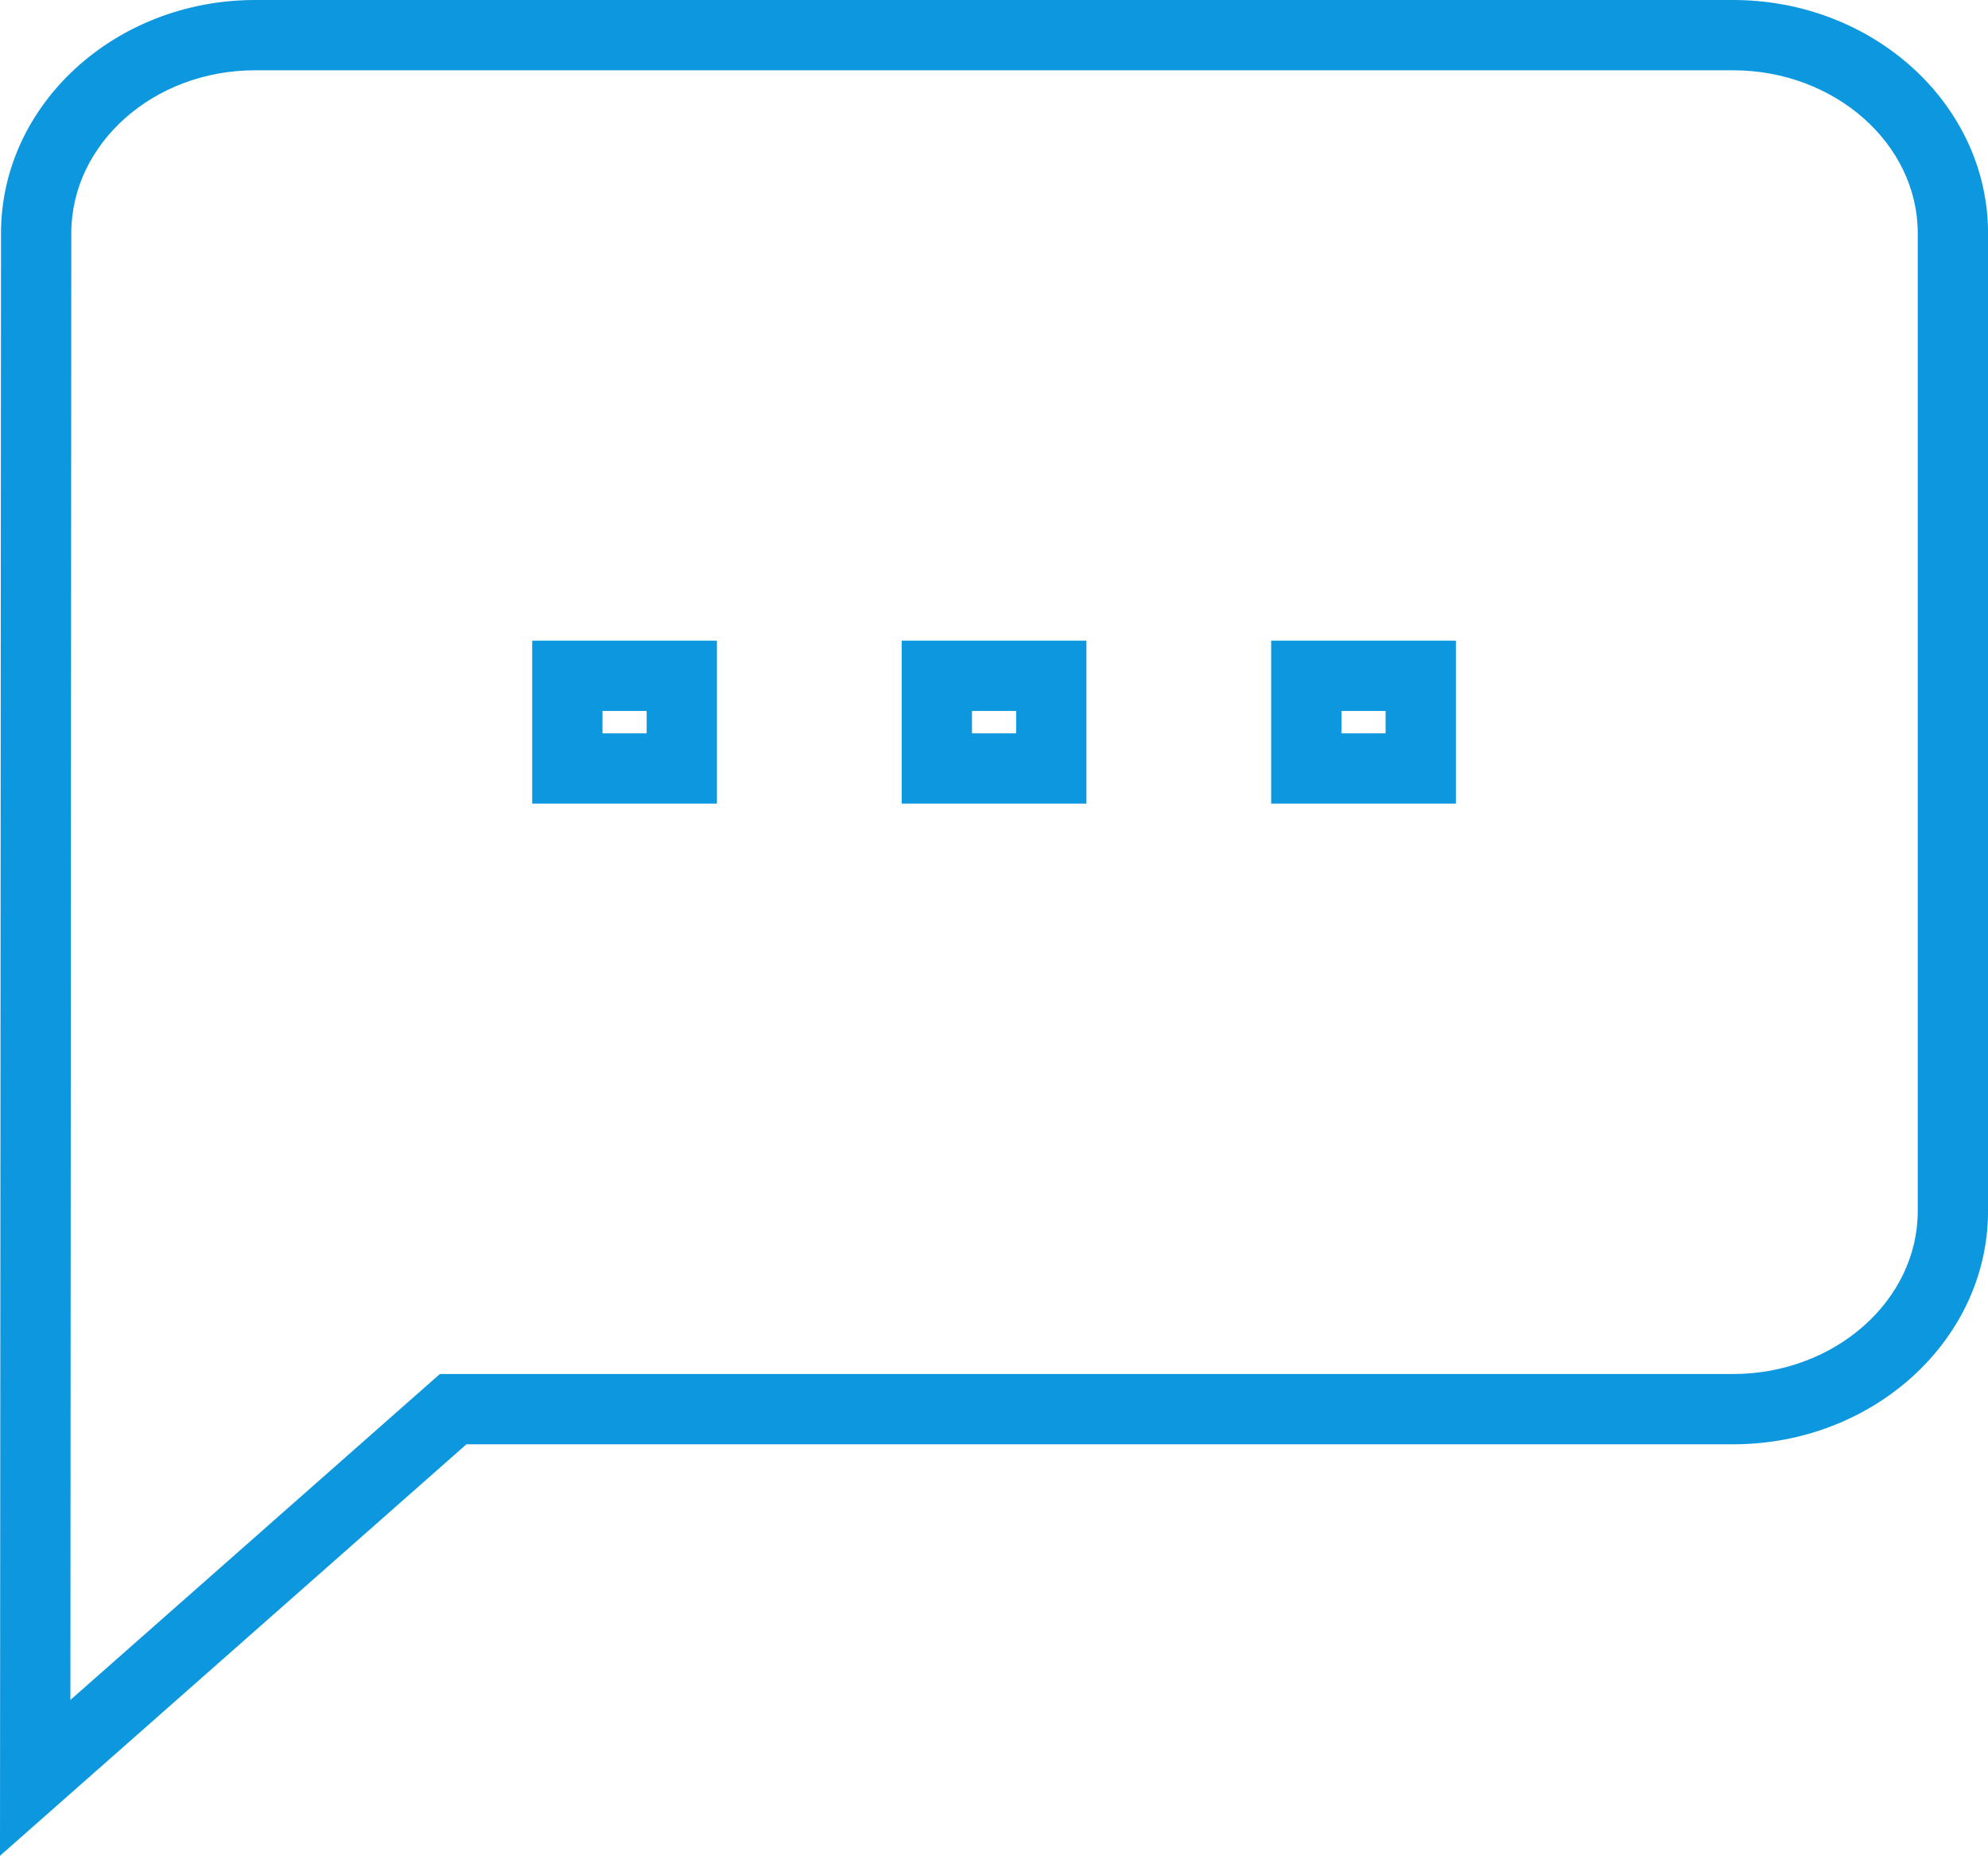 <svg xmlns="http://www.w3.org/2000/svg" width="56.572" height="52.809" viewBox="0 0 56.572 52.809">
  <g id="Icon_material-sms" data-name="Icon material-sms" transform="translate(-0.997 -1)" fill="none">
    <path d="M50.313,3H8.257C5.366,3,3.026,5.087,3.026,7.637L3,49.375,13.514,40.1h36.8c2.891,0,5.257-2.087,5.257-4.637V7.637C55.57,5.087,53.2,3,50.313,3ZM21.4,23.869H16.142V19.231H21.4Zm10.514,0H26.656V19.231h5.257Zm10.514,0H37.17V19.231h5.257Z" stroke="none"/>
    <path d="M 8.257 3 C 5.366 3 3.026 5.087 3.026 7.637 L 3 49.375 L 13.514 40.1 L 50.313 40.1 C 53.204 40.1 55.57 38.013 55.57 35.462 L 55.57 7.637 C 55.57 5.087 53.204 3 50.313 3 L 8.257 3 M 21.399 23.869 L 16.142 23.869 L 16.142 19.231 L 21.399 19.231 L 21.399 23.869 M 31.913 23.869 L 26.656 23.869 L 26.656 19.231 L 31.913 19.231 L 31.913 23.869 M 42.427 23.869 L 37.17 23.869 L 37.17 19.231 L 42.427 19.231 L 42.427 23.869 M 8.257 1 L 50.313 1 C 54.314 1 57.57 3.978 57.57 7.637 L 57.57 35.462 C 57.57 39.122 54.314 42.1 50.313 42.1 L 14.27 42.1 L 4.323 50.875 L 0.997 53.809 L 1 49.374 L 1.026 7.636 C 1.026 3.978 4.27 1 8.257 1 Z M 19.399 21.231 L 18.142 21.231 L 18.142 21.869 L 19.399 21.869 L 19.399 21.231 Z M 29.913 21.231 L 28.656 21.231 L 28.656 21.869 L 29.913 21.869 L 29.913 21.231 Z M 40.427 21.231 L 39.17 21.231 L 39.17 21.869 L 40.427 21.869 L 40.427 21.231 Z" stroke="none" fill="#0d97df"/>
  </g>
</svg>
